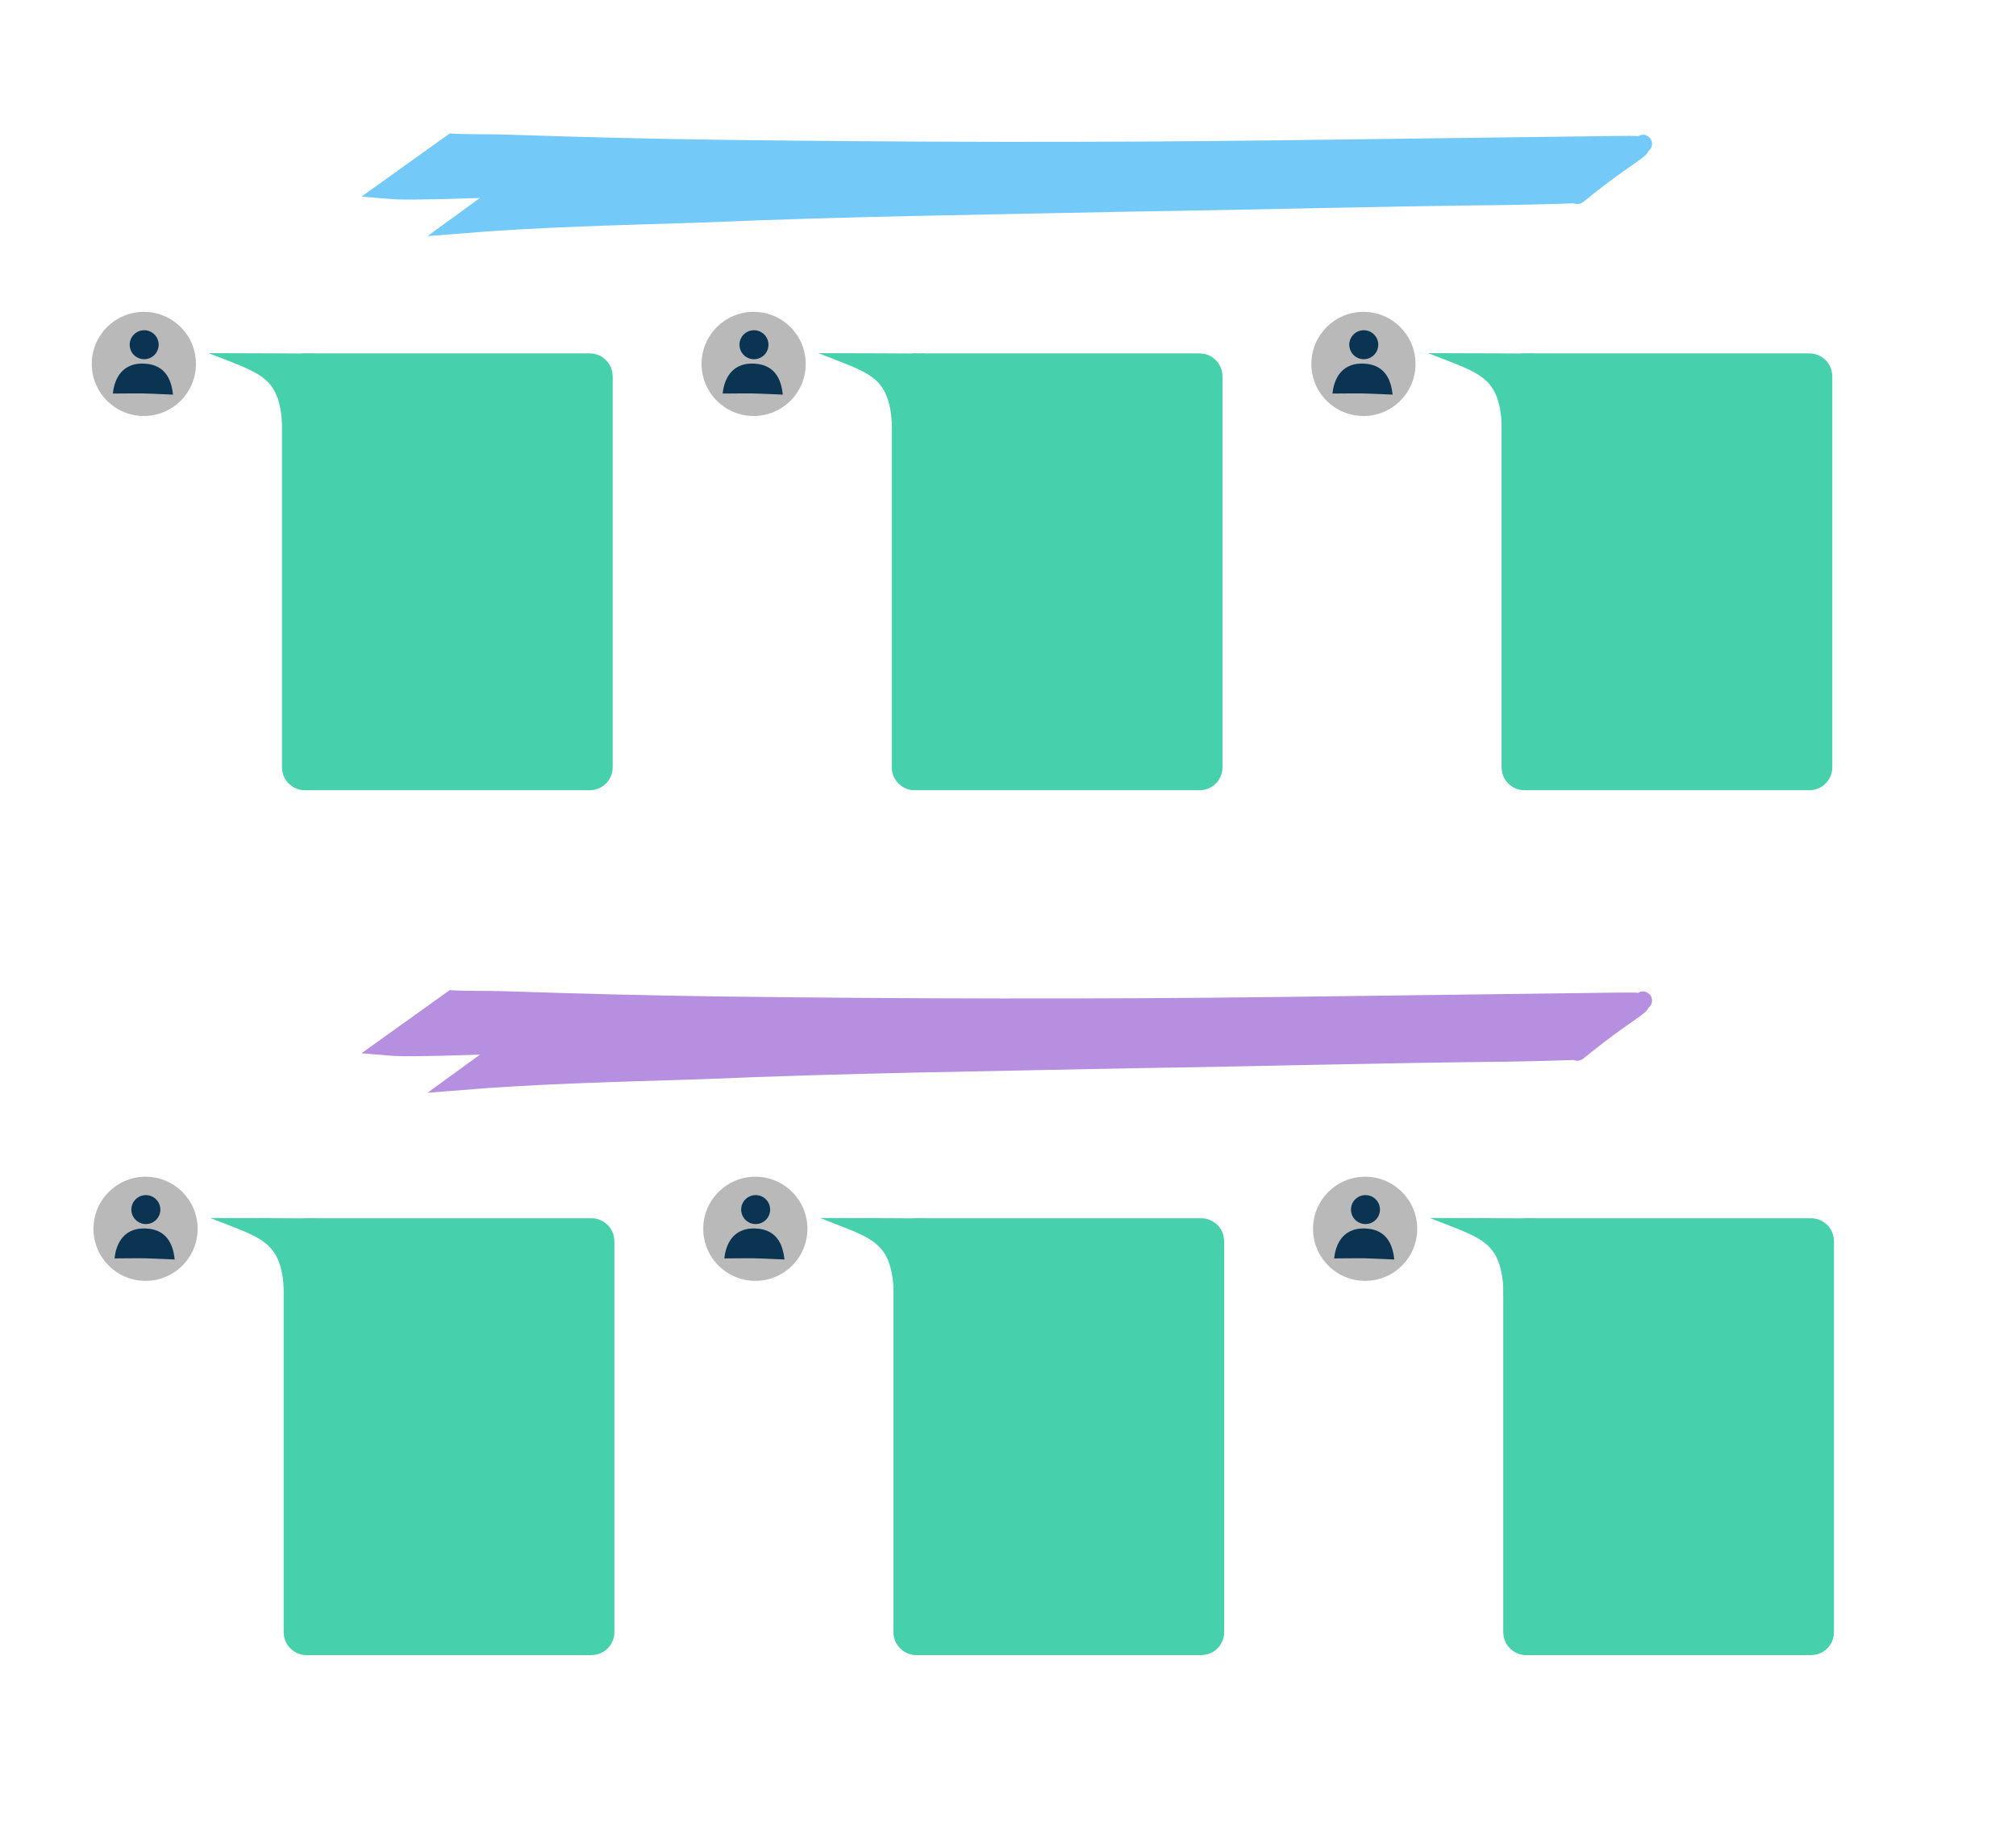 <?xml version="1.0" encoding="UTF-8" standalone="no"?>
<!-- Created with Inkscape (http://www.inkscape.org/) -->

<svg
   xmlns:osb="http://www.openswatchbook.org/uri/2009/osb"
   xmlns:dc="http://purl.org/dc/elements/1.1/"
   xmlns:cc="http://creativecommons.org/ns#"
   xmlns:rdf="http://www.w3.org/1999/02/22-rdf-syntax-ns#"
   xmlns:svg="http://www.w3.org/2000/svg"
   xmlns="http://www.w3.org/2000/svg"
   xmlns:xlink="http://www.w3.org/1999/xlink"
   xmlns:sodipodi="http://sodipodi.sourceforge.net/DTD/sodipodi-0.dtd"
   xmlns:inkscape="http://www.inkscape.org/namespaces/inkscape"
   width="191mm"
   height="175mm"
   viewBox="0 0 191 175"
   version="1.1"
   id="svg8"
   inkscape:version="0.92.3 (2405546, 2018-03-11)"
   sodipodi:docname="socialaggregation.svg">
  <defs
     id="defs2">
    <linearGradient
       id="linearGradient2931"
       osb:paint="solid">
      <stop
         style="stop-color:#447baf;stop-opacity:1;"
         offset="0"
         id="stop2929" />
    </linearGradient>
    <linearGradient
       id="linearGradient2897"
       osb:paint="solid">
      <stop
         style="stop-color:#60b3ff;stop-opacity:1;"
         offset="0"
         id="stop2895" />
    </linearGradient>
    <linearGradient
       inkscape:collect="always"
       xlink:href="#linearGradient2931"
       id="linearGradient2933"
       x1="81.476"
       y1="163.106"
       x2="135.683"
       y2="163.106"
       gradientUnits="userSpaceOnUse" />
    <clipPath
       clipPathUnits="userSpaceOnUse"
       id="clipPath2975">
      <path
         clip-path="none"
         sodipodi:nodetypes="cccccccccc"
         inkscape:connector-curvature="0"
         id="path2977"
         d="m 80.078,126.721 h 54.024 v 9.923 l -22.712,18.559 v 38.588 l -7.132,4.807 -1.32,0.89 V 155.387 L 79.894,136.093 Z"
         style="fill:url(#linearGradient2979);fill-opacity:1;fill-rule:evenodd;stroke:#447baf;stroke-width:3.639;stroke-linecap:round;stroke-linejoin:round;stroke-miterlimit:4;stroke-dasharray:none;stroke-opacity:1;paint-order:fill markers stroke" />
    </clipPath>
    <linearGradient
       inkscape:collect="always"
       xlink:href="#linearGradient2931"
       id="linearGradient2979"
       gradientUnits="userSpaceOnUse"
       gradientTransform="translate(-1.581,-0.002)"
       x1="81.476"
       y1="163.106"
       x2="135.683"
       y2="163.106" />
    <clipPath
       clipPathUnits="userSpaceOnUse"
       id="clipPath881">
      <circle
         style="opacity:1;fill:none;fill-opacity:1;stroke:#508ece;stroke-width:11.548;stroke-linecap:butt;stroke-linejoin:miter;stroke-miterlimit:4;stroke-dasharray:none;stroke-opacity:1;paint-order:fill markers stroke"
         id="circle883"
         cx="194.572"
         cy="-31.528"
         r="44.901" />
    </clipPath>
  </defs>
  <sodipodi:namedview
     id="base"
     pagecolor="#ffffff"
     bordercolor="#666666"
     borderopacity="1.0"
     inkscape:pageopacity="0.0"
     inkscape:pageshadow="2"
     inkscape:zoom="0.70710678"
     inkscape:cx="348.52854"
     inkscape:cy="283.26085"
     inkscape:document-units="mm"
     inkscape:current-layer="layer1"
     showgrid="false"
     inkscape:snap-global="false"
     inkscape:window-width="1280"
     inkscape:window-height="961"
     inkscape:window-x="1272"
     inkscape:window-y="-8"
     inkscape:window-maximized="1" />
  <g
     inkscape:label="Layer 1"
     inkscape:groupmode="layer"
     id="layer1"
     transform="translate(0,-122)">
    <circle
       style="opacity:1;fill:#b9b9b9;fill-opacity:1;stroke:none;stroke-width:0.546;stroke-linecap:butt;stroke-linejoin:miter;stroke-miterlimit:4;stroke-dasharray:none;stroke-opacity:1;paint-order:fill markers stroke"
       id="path1004"
       cx="13.629"
       cy="156.488"
       r="4.935" />
    <path
       style="opacity:1;fill:#b68fe0;fill-opacity:1;stroke:#b68fe0;stroke-width:1.7;stroke-linecap:butt;stroke-linejoin:miter;stroke-miterlimit:4;stroke-dasharray:none;stroke-opacity:1;paint-order:fill markers stroke"
       id="path934"
       d="m 49.768,219.873 c 7.237,0.029 14.472,-0.022 21.708,-0.129 13.58,-0.381 27.163,-0.581 40.745,-0.833 11.971,-0.182 23.938,-0.568 35.899,-1.104 1.136,-0.081 2.274,-0.146 3.409,-0.241 0.804,-0.067 1.608,-0.143 2.409,-0.245 0.462,-0.059 0.931,-0.102 1.377,-0.235 0.138,-0.041 0.455,-0.353 0.334,-0.274 -7.521,4.861 -4.193,4.782 -8.595,4.452 -10.089,-0.42 -20.191,-0.47 -30.286,-0.616 -17.678,-0.23 -35.358,-0.167 -53.035,0.052 -7.286,0.094 -14.57,0.278 -21.852,0.499 -1.756,0.013 -3.515,0.118 -5.266,-0.034 0,0 6.243,-4.469 6.243,-4.469 v 0 c 1.696,0.091 3.395,0.034 5.092,0.093 6.827,0.225 13.655,0.406 20.485,0.495 17.634,0.221 35.27,0.265 52.905,0.043 10.581,-0.143 21.162,-0.27 31.743,-0.41 4.21,10e-4 2.679,-0.409 -3.61,4.74 -0.062,0.051 -0.153,-0.055 -0.233,-0.056 -0.385,-0.006 -0.77,0.023 -1.156,0.034 -0.728,0.021 -1.456,0.044 -2.184,0.061 -1.064,0.025 -2.128,0.044 -3.191,0.066 -11.748,0.115 -23.493,0.445 -35.241,0.617 -13.679,0.292 -27.361,0.454 -41.032,1.045 -7.664,0.244 -15.341,0.414 -22.985,1.039 0,0 6.318,-4.59 6.318,-4.59 z"
       inkscape:connector-curvature="0" />
    <circle
       style="opacity:1;fill:#0a3452;fill-opacity:1;stroke:none;stroke-width:0.735;stroke-linecap:butt;stroke-linejoin:miter;stroke-miterlimit:4;stroke-dasharray:none;stroke-opacity:1;paint-order:fill markers stroke"
       id="path938"
       cx="13.66"
       cy="154.668"
       r="1.373" />
    <path
       style="fill:#0a3452;fill-opacity:1;fill-rule:evenodd;stroke:none;stroke-width:0.138px;stroke-linecap:butt;stroke-linejoin:miter;stroke-opacity:1"
       d="m 10.692,159.296 c 0.097,-0.927 0.56,-2.921 2.939,-2.839 2.289,0.078 2.646,1.937 2.76,2.94 -3.595,-0.15 -2.279,-0.121 -5.698,-0.101 z"
       id="path940"
       inkscape:connector-curvature="0"
       sodipodi:nodetypes="cscc" />
    <g
       id="g1020"
       transform="matrix(0.91,0,0,0.91,10.981,15.71)">
      <rect
         style="opacity:1;fill:#46d0ac;fill-opacity:1;stroke:#46d0ac;stroke-width:4.706;stroke-linecap:round;stroke-linejoin:round;stroke-miterlimit:4;stroke-dasharray:none;stroke-opacity:1;paint-order:fill markers stroke"
         id="rect833-9"
         width="29.726"
         height="40.787"
         x="19.642"
         y="155.957"
         ry="0.031" />
      <path
         sodipodi:nodetypes="ccc"
         inkscape:connector-curvature="0"
         id="path1002"
         d="m 20.685,153.623 c 0,0 -6.561,-0.047 -11.038,-0.047 5.802,2.315 7.671,2.339 7.717,8.887"
         style="fill:#46d0ac;fill-opacity:1;fill-rule:evenodd;stroke:none;stroke-width:0.265px;stroke-linecap:butt;stroke-linejoin:miter;stroke-opacity:1" />
    </g>
    <circle
       r="4.935"
       cy="156.488"
       cx="71.402"
       id="circle1022"
       style="opacity:1;fill:#b9b9b9;fill-opacity:1;stroke:none;stroke-width:0.546;stroke-linecap:butt;stroke-linejoin:miter;stroke-miterlimit:4;stroke-dasharray:none;stroke-opacity:1;paint-order:fill markers stroke" />
    <circle
       r="1.373"
       cy="154.668"
       cx="71.433"
       id="circle1024"
       style="opacity:1;fill:#0a3452;fill-opacity:1;stroke:none;stroke-width:0.735;stroke-linecap:butt;stroke-linejoin:miter;stroke-miterlimit:4;stroke-dasharray:none;stroke-opacity:1;paint-order:fill markers stroke" />
    <path
       sodipodi:nodetypes="cscc"
       inkscape:connector-curvature="0"
       id="path1026"
       d="m 68.466,159.296 c 0.097,-0.927 0.56,-2.921 2.939,-2.839 2.289,0.078 2.646,1.937 2.76,2.94 -3.595,-0.15 -2.279,-0.121 -5.698,-0.101 z"
       style="fill:#0a3452;fill-opacity:1;fill-rule:evenodd;stroke:none;stroke-width:0.138px;stroke-linecap:butt;stroke-linejoin:miter;stroke-opacity:1" />
    <g
       transform="matrix(0.91,0,0,0.91,68.754,15.71)"
       id="g1032">
      <rect
         ry="0.031"
         y="155.957"
         x="19.642"
         height="40.787"
         width="29.726"
         id="rect1028"
         style="opacity:1;fill:#46d0ac;fill-opacity:1;stroke:#46d0ac;stroke-width:4.706;stroke-linecap:round;stroke-linejoin:round;stroke-miterlimit:4;stroke-dasharray:none;stroke-opacity:1;paint-order:fill markers stroke" />
      <path
         style="fill:#46d0ac;fill-opacity:1;fill-rule:evenodd;stroke:none;stroke-width:0.265px;stroke-linecap:butt;stroke-linejoin:miter;stroke-opacity:1"
         d="m 20.685,153.623 c 0,0 -6.561,-0.047 -11.038,-0.047 5.802,2.315 7.671,2.339 7.717,8.887"
         id="path1030"
         inkscape:connector-curvature="0"
         sodipodi:nodetypes="ccc" />
    </g>
    <circle
       style="opacity:1;fill:#b9b9b9;fill-opacity:1;stroke:none;stroke-width:0.546;stroke-linecap:butt;stroke-linejoin:miter;stroke-miterlimit:4;stroke-dasharray:none;stroke-opacity:1;paint-order:fill markers stroke"
       id="circle1034"
       cx="129.176"
       cy="156.488"
       r="4.935" />
    <circle
       style="opacity:1;fill:#0a3452;fill-opacity:1;stroke:none;stroke-width:0.735;stroke-linecap:butt;stroke-linejoin:miter;stroke-miterlimit:4;stroke-dasharray:none;stroke-opacity:1;paint-order:fill markers stroke"
       id="circle1036"
       cx="129.207"
       cy="154.668"
       r="1.373" />
    <path
       style="fill:#0a3452;fill-opacity:1;fill-rule:evenodd;stroke:none;stroke-width:0.138px;stroke-linecap:butt;stroke-linejoin:miter;stroke-opacity:1"
       d="m 126.239,159.296 c 0.097,-0.927 0.56,-2.921 2.939,-2.839 2.289,0.078 2.646,1.937 2.76,2.94 -3.595,-0.15 -2.279,-0.121 -5.698,-0.101 z"
       id="path1038"
       inkscape:connector-curvature="0"
       sodipodi:nodetypes="cscc" />
    <g
       id="g1044"
       transform="matrix(0.91,0,0,0.91,126.528,15.71)">
      <rect
         style="opacity:1;fill:#46d0ac;fill-opacity:1;stroke:#46d0ac;stroke-width:4.706;stroke-linecap:round;stroke-linejoin:round;stroke-miterlimit:4;stroke-dasharray:none;stroke-opacity:1;paint-order:fill markers stroke"
         id="rect1040"
         width="29.726"
         height="40.787"
         x="19.642"
         y="155.957"
         ry="0.031" />
      <path
         sodipodi:nodetypes="ccc"
         inkscape:connector-curvature="0"
         id="path1042"
         d="m 20.685,153.623 c 0,0 -6.561,-0.047 -11.038,-0.047 5.802,2.315 7.671,2.339 7.717,8.887"
         style="fill:#46d0ac;fill-opacity:1;fill-rule:evenodd;stroke:none;stroke-width:0.265px;stroke-linecap:butt;stroke-linejoin:miter;stroke-opacity:1" />
    </g>
    <circle
       style="opacity:1;fill:#b9b9b9;fill-opacity:1;stroke:none;stroke-width:0.546;stroke-linecap:butt;stroke-linejoin:miter;stroke-miterlimit:4;stroke-dasharray:none;stroke-opacity:1;paint-order:fill markers stroke"
       id="path1004-9"
       cx="13.789"
       cy="238.447"
       r="4.935" />
    <circle
       style="opacity:1;fill:#0a3452;fill-opacity:1;stroke:none;stroke-width:0.735;stroke-linecap:butt;stroke-linejoin:miter;stroke-miterlimit:4;stroke-dasharray:none;stroke-opacity:1;paint-order:fill markers stroke"
       id="path938-5"
       cx="13.82"
       cy="236.627"
       r="1.373" />
    <path
       style="fill:#0a3452;fill-opacity:1;fill-rule:evenodd;stroke:none;stroke-width:0.138px;stroke-linecap:butt;stroke-linejoin:miter;stroke-opacity:1"
       d="m 10.852,241.255 c 0.097,-0.927 0.56,-2.921 2.939,-2.839 2.289,0.078 2.646,1.937 2.76,2.94 -3.595,-0.15 -2.279,-0.121 -5.698,-0.101 z"
       id="path940-5"
       inkscape:connector-curvature="0"
       sodipodi:nodetypes="cscc" />
    <g
       id="g1020-2"
       transform="matrix(0.91,0,0,0.91,11.141,97.67)">
      <rect
         style="opacity:1;fill:#46d0ac;fill-opacity:1;stroke:#46d0ac;stroke-width:4.706;stroke-linecap:round;stroke-linejoin:round;stroke-miterlimit:4;stroke-dasharray:none;stroke-opacity:1;paint-order:fill markers stroke"
         id="rect833-9-2"
         width="29.726"
         height="40.787"
         x="19.642"
         y="155.957"
         ry="0.031" />
      <path
         sodipodi:nodetypes="ccc"
         inkscape:connector-curvature="0"
         id="path1002-8"
         d="m 20.685,153.623 c 0,0 -6.561,-0.047 -11.038,-0.047 5.802,2.315 7.671,2.339 7.717,8.887"
         style="fill:#46d0ac;fill-opacity:1;fill-rule:evenodd;stroke:none;stroke-width:0.265px;stroke-linecap:butt;stroke-linejoin:miter;stroke-opacity:1" />
    </g>
    <circle
       r="4.935"
       cy="238.447"
       cx="71.562"
       id="circle1022-3"
       style="opacity:1;fill:#b9b9b9;fill-opacity:1;stroke:none;stroke-width:0.546;stroke-linecap:butt;stroke-linejoin:miter;stroke-miterlimit:4;stroke-dasharray:none;stroke-opacity:1;paint-order:fill markers stroke" />
    <circle
       r="1.373"
       cy="236.627"
       cx="71.593"
       id="circle1024-4"
       style="opacity:1;fill:#0a3452;fill-opacity:1;stroke:none;stroke-width:0.735;stroke-linecap:butt;stroke-linejoin:miter;stroke-miterlimit:4;stroke-dasharray:none;stroke-opacity:1;paint-order:fill markers stroke" />
    <path
       sodipodi:nodetypes="cscc"
       inkscape:connector-curvature="0"
       id="path1026-0"
       d="m 68.625,241.255 c 0.097,-0.927 0.56,-2.921 2.939,-2.839 2.289,0.078 2.646,1.937 2.76,2.94 -3.595,-0.15 -2.279,-0.121 -5.698,-0.101 z"
       style="fill:#0a3452;fill-opacity:1;fill-rule:evenodd;stroke:none;stroke-width:0.138px;stroke-linecap:butt;stroke-linejoin:miter;stroke-opacity:1" />
    <g
       transform="matrix(0.91,0,0,0.91,68.914,97.67)"
       id="g1032-4">
      <rect
         ry="0.031"
         y="155.957"
         x="19.642"
         height="40.787"
         width="29.726"
         id="rect1028-4"
         style="opacity:1;fill:#46d0ac;fill-opacity:1;stroke:#46d0ac;stroke-width:4.706;stroke-linecap:round;stroke-linejoin:round;stroke-miterlimit:4;stroke-dasharray:none;stroke-opacity:1;paint-order:fill markers stroke" />
      <path
         style="fill:#46d0ac;fill-opacity:1;fill-rule:evenodd;stroke:none;stroke-width:0.265px;stroke-linecap:butt;stroke-linejoin:miter;stroke-opacity:1"
         d="m 20.685,153.623 c 0,0 -6.561,-0.047 -11.038,-0.047 5.802,2.315 7.671,2.339 7.717,8.887"
         id="path1030-4"
         inkscape:connector-curvature="0"
         sodipodi:nodetypes="ccc" />
    </g>
    <circle
       style="opacity:1;fill:#b9b9b9;fill-opacity:1;stroke:none;stroke-width:0.546;stroke-linecap:butt;stroke-linejoin:miter;stroke-miterlimit:4;stroke-dasharray:none;stroke-opacity:1;paint-order:fill markers stroke"
       id="circle1034-1"
       cx="129.335"
       cy="238.447"
       r="4.935" />
    <circle
       style="opacity:1;fill:#0a3452;fill-opacity:1;stroke:none;stroke-width:0.735;stroke-linecap:butt;stroke-linejoin:miter;stroke-miterlimit:4;stroke-dasharray:none;stroke-opacity:1;paint-order:fill markers stroke"
       id="circle1036-8"
       cx="129.367"
       cy="236.627"
       r="1.373" />
    <path
       style="fill:#0a3452;fill-opacity:1;fill-rule:evenodd;stroke:none;stroke-width:0.138px;stroke-linecap:butt;stroke-linejoin:miter;stroke-opacity:1"
       d="m 126.399,241.255 c 0.097,-0.927 0.56,-2.921 2.939,-2.839 2.289,0.078 2.646,1.937 2.76,2.94 -3.595,-0.15 -2.279,-0.121 -5.698,-0.101 z"
       id="path1038-6"
       inkscape:connector-curvature="0"
       sodipodi:nodetypes="cscc" />
    <g
       id="g1044-8"
       transform="matrix(0.91,0,0,0.91,126.688,97.67)">
      <rect
         style="opacity:1;fill:#46d0ac;fill-opacity:1;stroke:#46d0ac;stroke-width:4.706;stroke-linecap:round;stroke-linejoin:round;stroke-miterlimit:4;stroke-dasharray:none;stroke-opacity:1;paint-order:fill markers stroke"
         id="rect1040-7"
         width="29.726"
         height="40.787"
         x="19.642"
         y="155.957"
         ry="0.031" />
      <path
         sodipodi:nodetypes="ccc"
         inkscape:connector-curvature="0"
         id="path1042-1"
         d="m 20.685,153.623 c 0,0 -6.561,-0.047 -11.038,-0.047 5.802,2.315 7.671,2.339 7.717,8.887"
         style="fill:#46d0ac;fill-opacity:1;fill-rule:evenodd;stroke:none;stroke-width:0.265px;stroke-linecap:butt;stroke-linejoin:miter;stroke-opacity:1" />
    </g>
    <path
       inkscape:connector-curvature="0"
       d="m 49.768,138.691 c 7.237,0.029 14.472,-0.022 21.708,-0.129 13.58,-0.381 27.163,-0.581 40.745,-0.833 11.971,-0.182 23.938,-0.568 35.899,-1.104 1.136,-0.081 2.274,-0.146 3.409,-0.241 0.804,-0.067 1.608,-0.143 2.409,-0.245 0.462,-0.059 0.931,-0.102 1.377,-0.235 0.138,-0.041 0.455,-0.353 0.334,-0.274 -7.521,4.861 -4.193,4.782 -8.595,4.452 -10.089,-0.42 -20.191,-0.47 -30.286,-0.616 -17.678,-0.23 -35.358,-0.167 -53.035,0.052 -7.286,0.094 -14.57,0.278 -21.852,0.499 -1.756,0.013 -3.515,0.118 -5.266,-0.034 0,0 6.243,-4.469 6.243,-4.469 v 0 c 1.696,0.091 3.395,0.034 5.092,0.093 6.827,0.225 13.655,0.406 20.485,0.495 17.634,0.221 35.27,0.265 52.905,0.043 10.581,-0.143 21.162,-0.27 31.743,-0.41 4.21,0.001 2.679,-0.409 -3.61,4.74 -0.062,0.051 -0.153,-0.055 -0.233,-0.056 -0.385,-0.006 -0.77,0.023 -1.156,0.034 -0.728,0.021 -1.456,0.044 -2.184,0.061 -1.064,0.025 -2.128,0.044 -3.191,0.066 -11.748,0.115 -23.493,0.445 -35.241,0.617 -13.679,0.292 -27.361,0.454 -41.032,1.045 -7.664,0.244 -15.341,0.414 -22.985,1.039 0,0 6.318,-4.59 6.318,-4.59 z"
       id="path1132"
       style="opacity:1;fill:#73c9f7;fill-opacity:1;stroke:#73c9f7;stroke-width:1.7;stroke-linecap:butt;stroke-linejoin:miter;stroke-miterlimit:4;stroke-dasharray:none;stroke-opacity:1;paint-order:fill markers stroke" />
  </g>
</svg>
